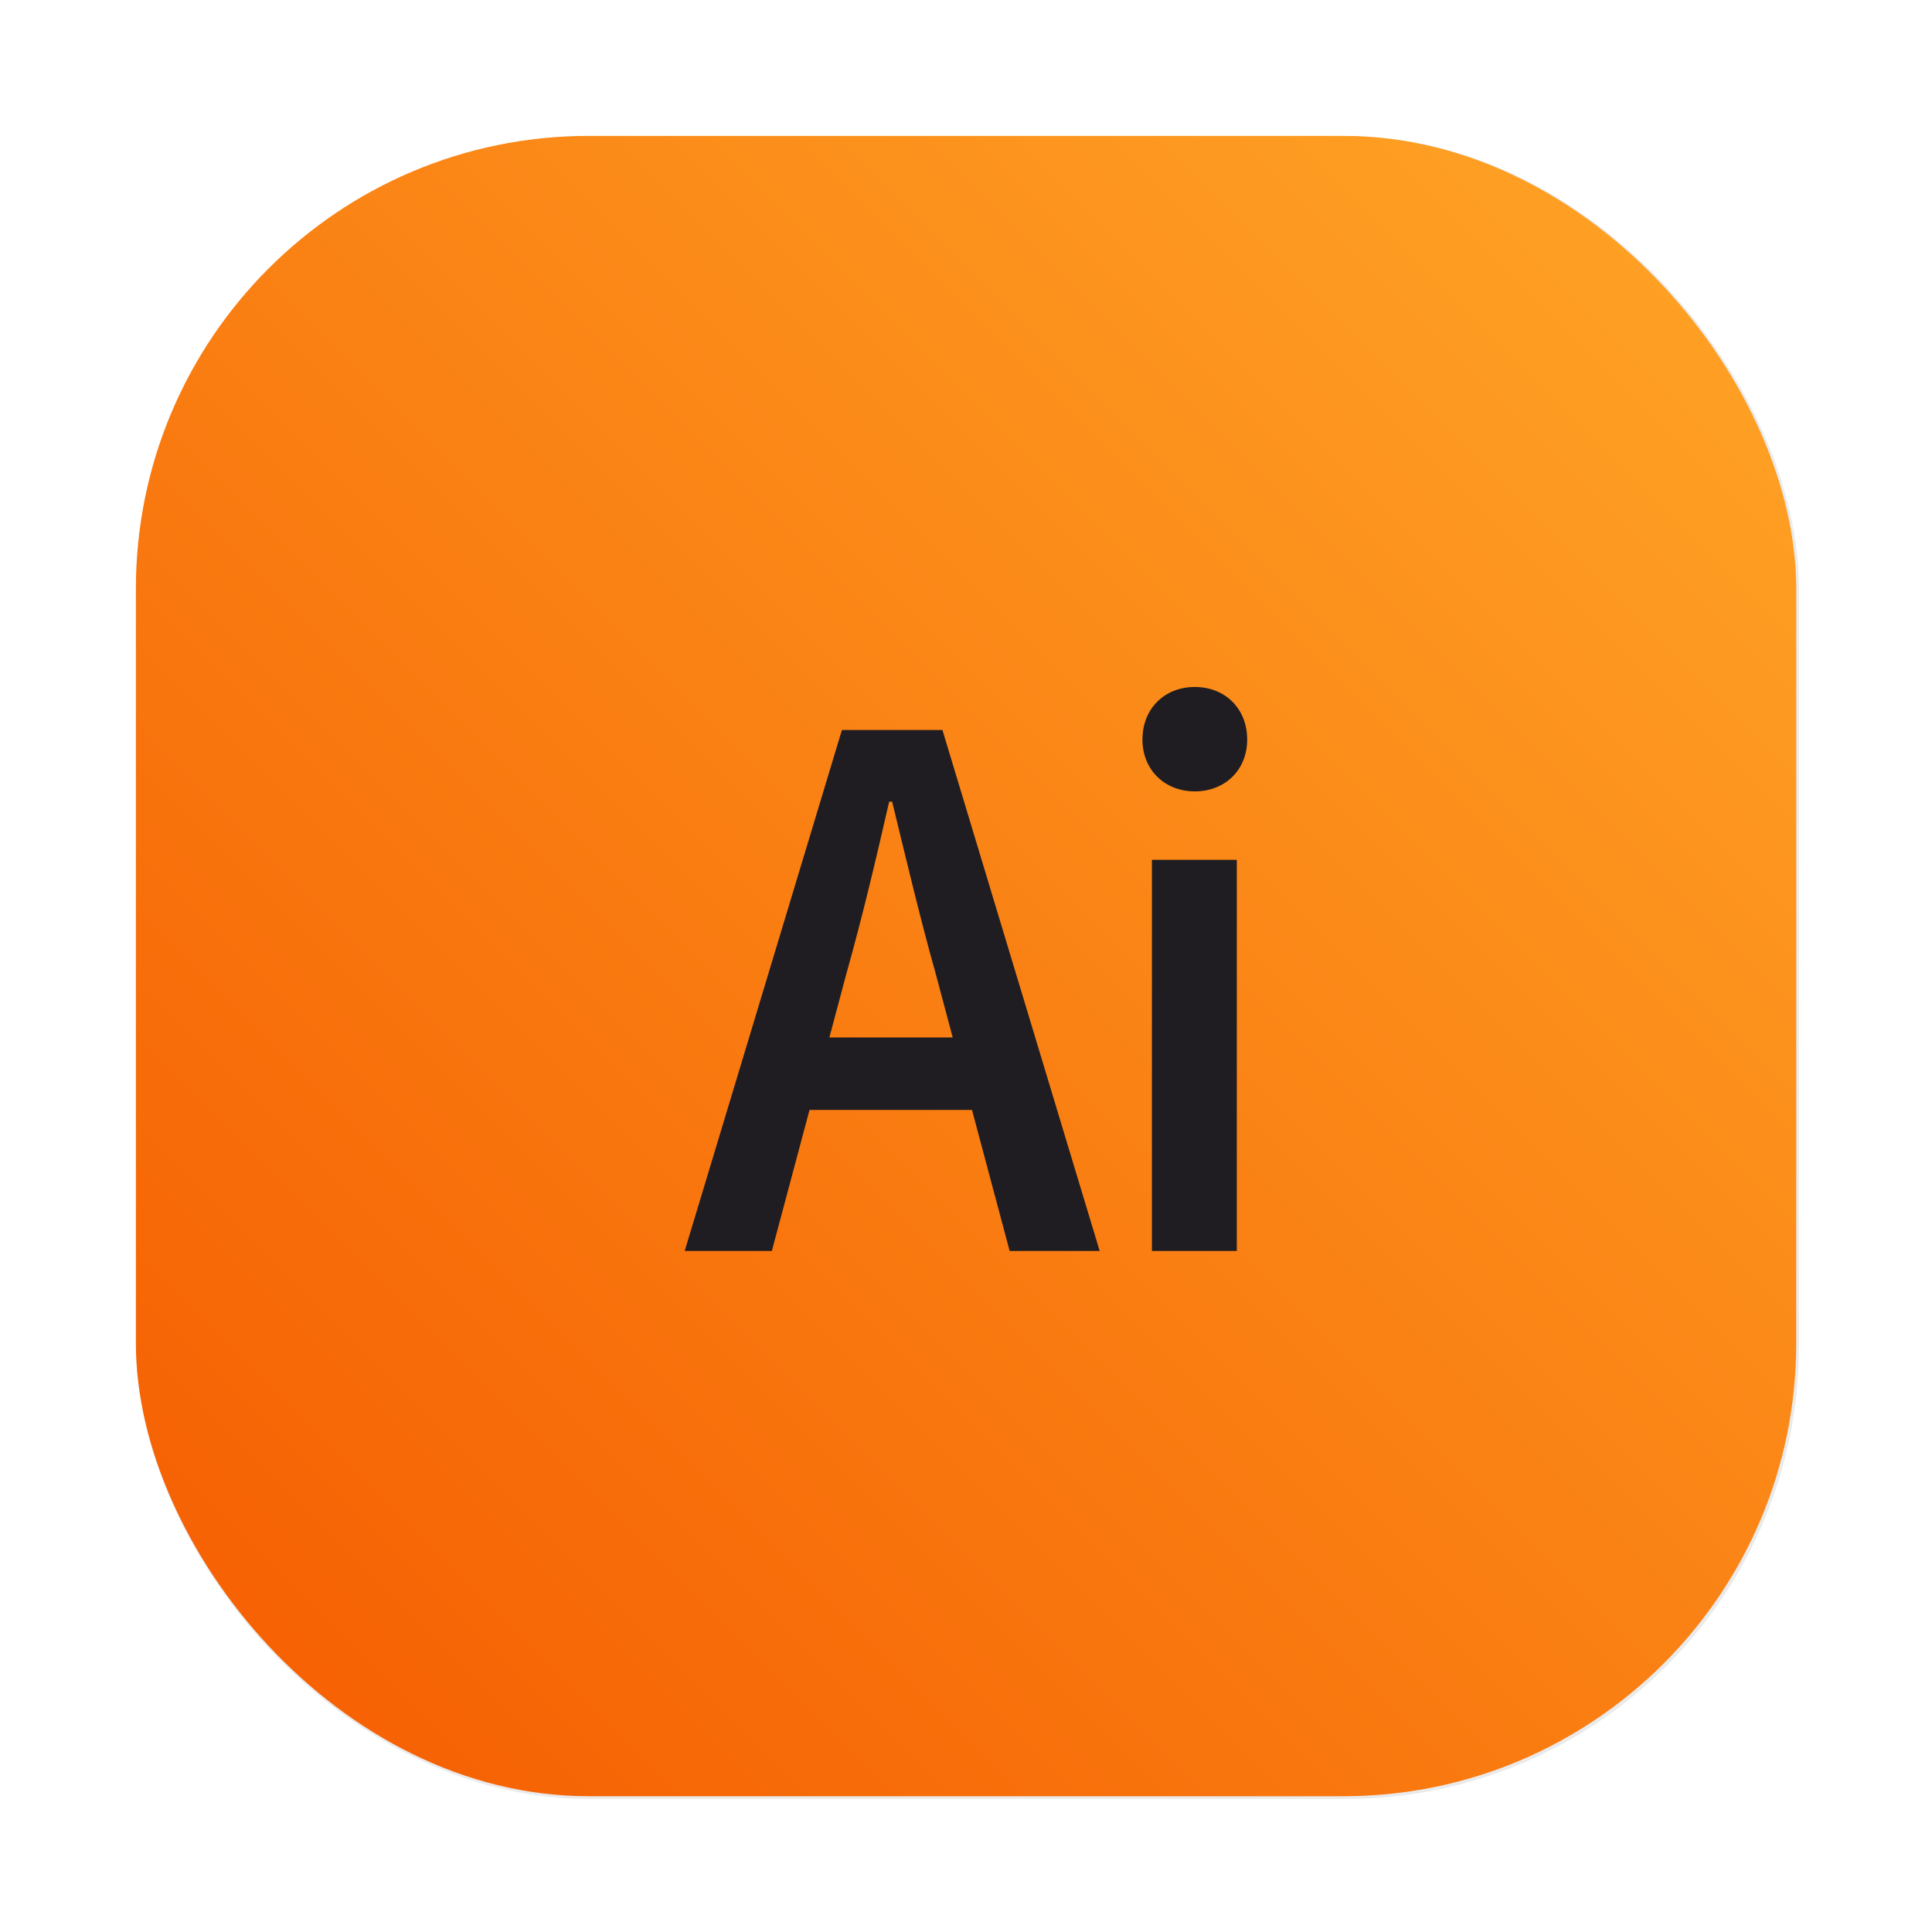 <?xml version="1.0" encoding="UTF-8"?>
<svg width="64" height="64" version="1.1" viewBox="0 0 16.933 16.933" xmlns="http://www.w3.org/2000/svg" xmlns:cc="http://creativecommons.org/ns#" xmlns:dc="http://purl.org/dc/elements/1.1/" xmlns:rdf="http://www.w3.org/1999/02/22-rdf-syntax-ns#" xmlns:xlink="http://www.w3.org/1999/xlink">
 <defs>
  <filter id="filter1057" x="-.027" y="-.027" width="1.054" height="1.054" color-interpolation-filters="sRGB">
   <feGaussianBlur stdDeviation="0.619"/>
  </filter>
  <linearGradient id="linearGradient1053" x1="-127" x2="-72" y1="60" y2="5" gradientTransform="matrix(.265 0 0 .265 34.792 -.135)" gradientUnits="userSpaceOnUse">
   <stop stop-color="#f55b00" offset="0"/>
   <stop stop-color="#ffa627" offset="1"/>
  </linearGradient>
 </defs>
 <g>
  <rect transform="scale(.265)" x="4.5" y="4.5" width="55" height="55" ry="15" fill="#141414" filter="url(#filter1057)" opacity=".3" stroke-linecap="round" stroke-width="2.744"/>
  <rect x="1.191" y="1.191" width="14.552" height="14.552" ry="3.969" fill="url(#linearGradient1053)" stroke-linecap="round" stroke-width=".726"/>
  <path d="m10.472 6.021c-0.265 0-0.459 0.189-0.459 0.461 0 0.265 0.194 0.454 0.459 0.454 0.265 0 0.459-0.188 0.459-0.454 0-0.272-0.194-0.461-0.459-0.461zm-3.093 0.377-1.378 4.566h0.764l0.33-1.236h1.424l0.33 1.236h0.789l-1.378-4.566zm0.414 0.628h0.026c0.123 0.503 0.246 1.026 0.382 1.508l0.149 0.559h-1.081l0.149-0.559c0.136-0.482 0.259-0.998 0.375-1.508zm2.303 0.51v3.428h0.744v-3.428z" fill="#1f1d21"/>
 </g>
</svg>
